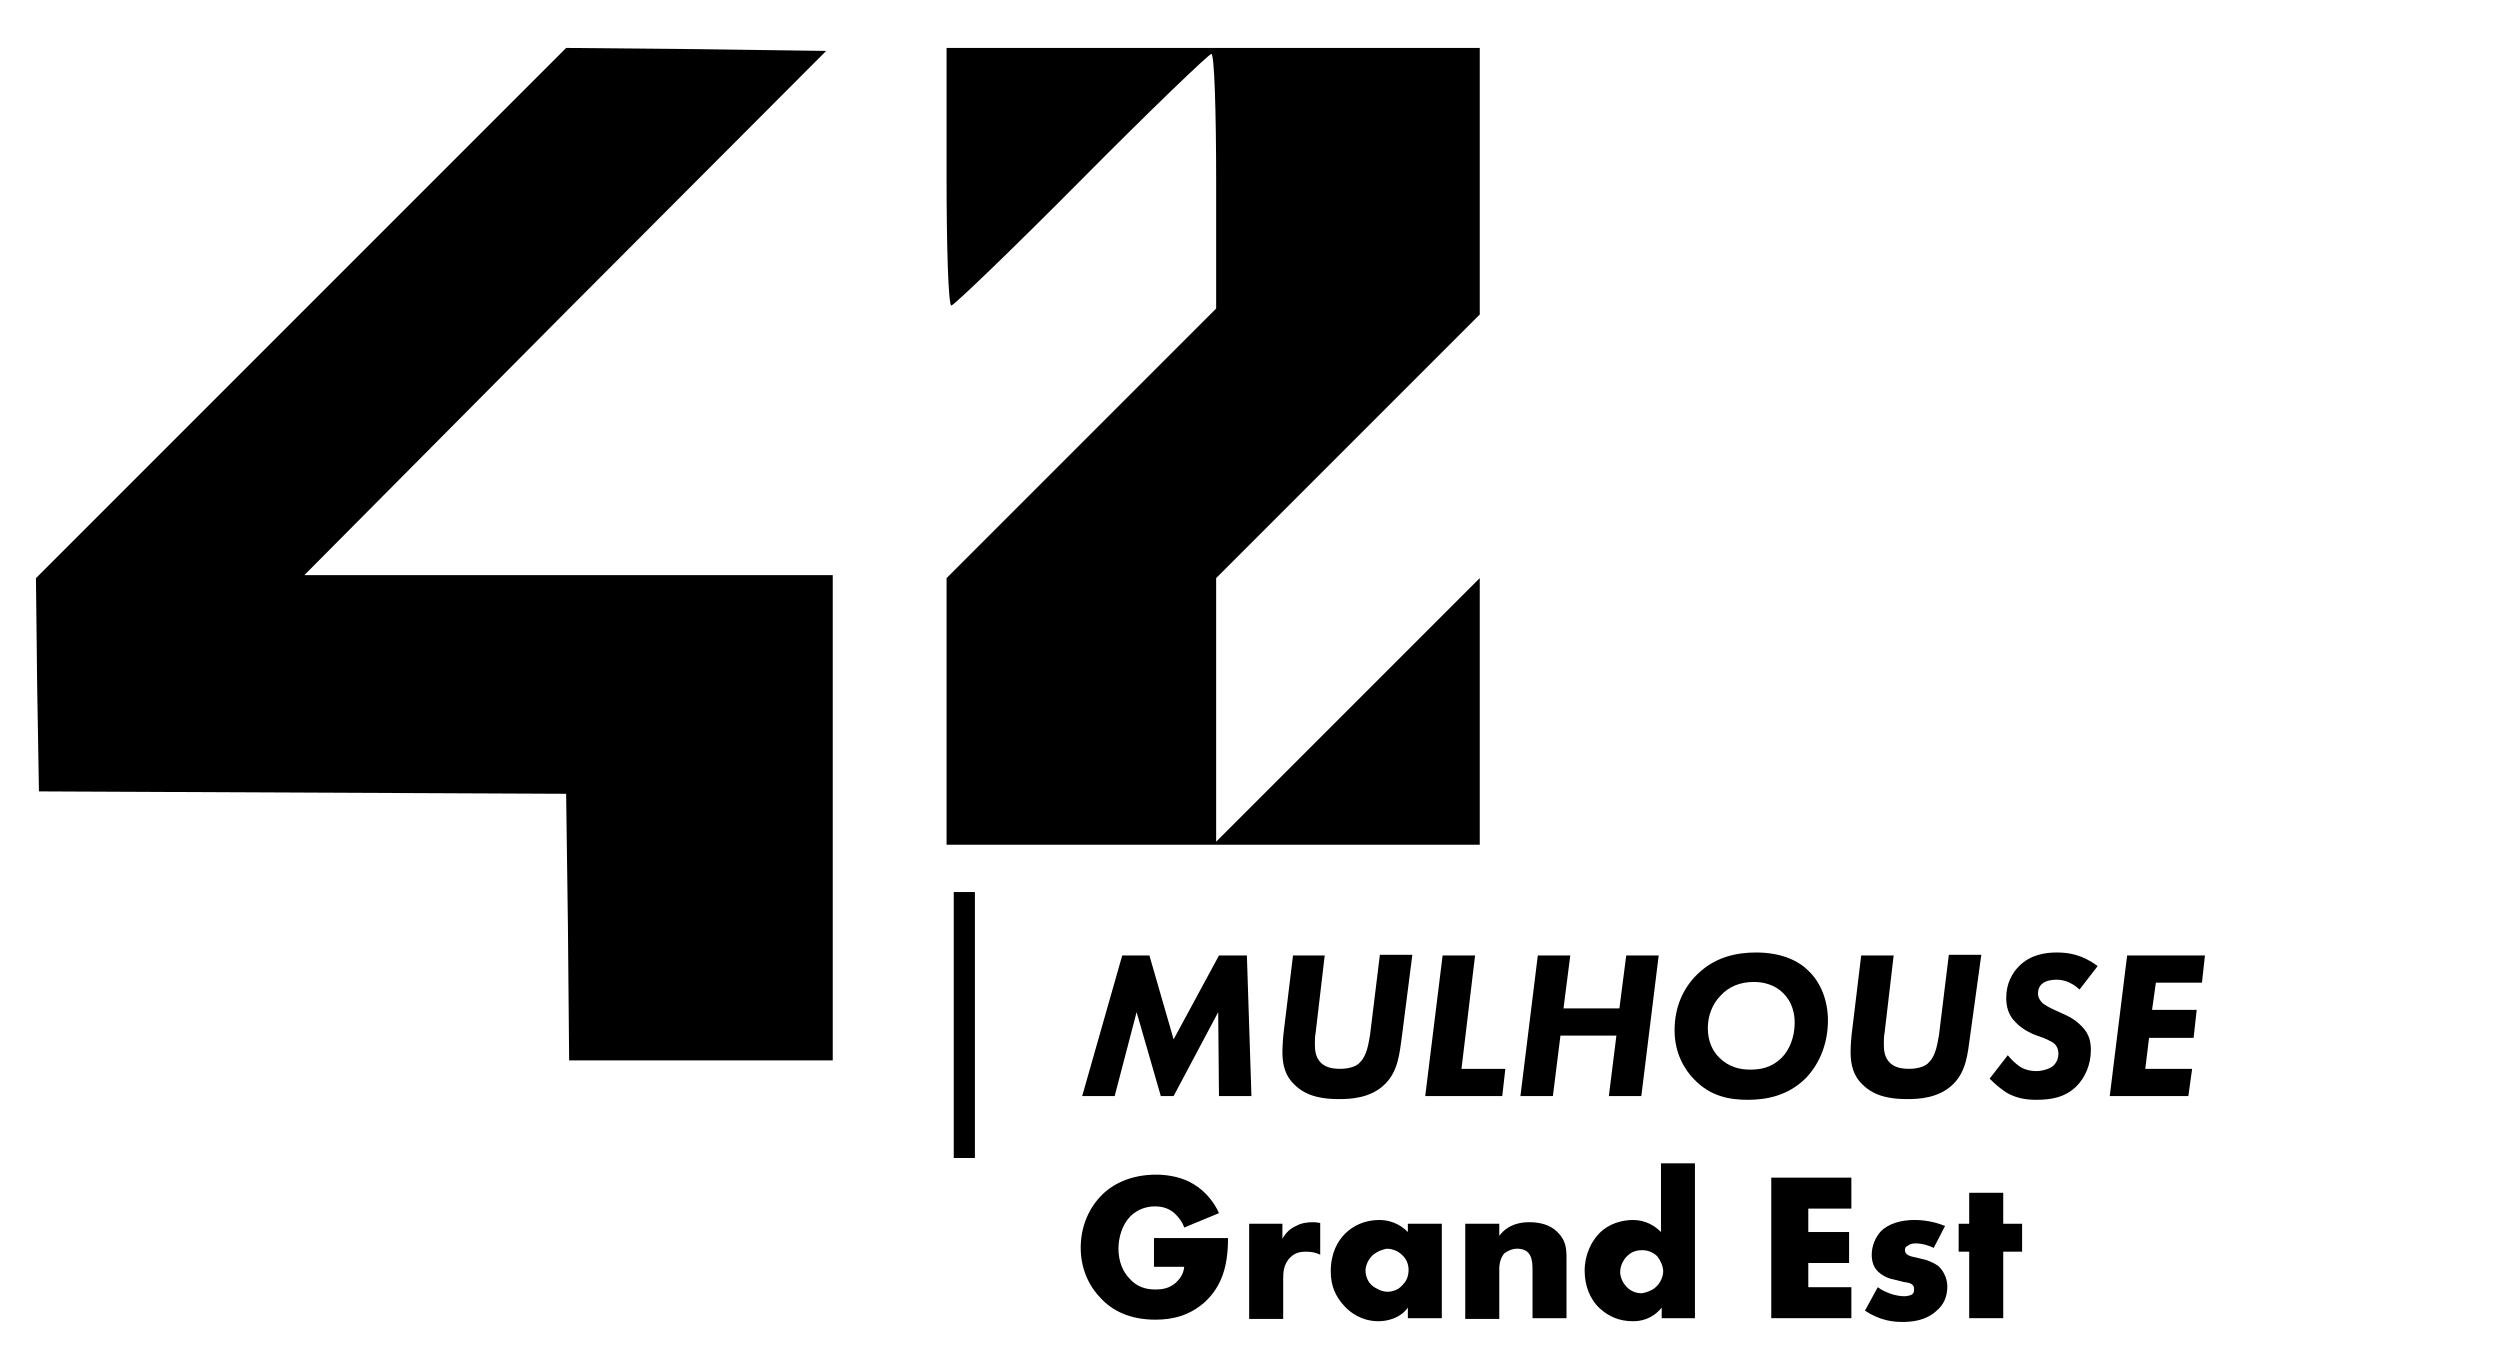 <svg version="1.2" xmlns="http://www.w3.org/2000/svg" viewBox="0 0 4173 2278">
	<title>42_logos</title>
	<style>
		.s0 { fill: {{ color }} } 
	</style>
	<g id="Layer">
		<g id="Mulhouse">
			<path id="path9285" class="s0" d="m1592 1489h35.3v443.9h-35.3z"/>
			<path id="path9287" class="s0" d="m1806.4 1829.5l66.8-234.6h45.4l40.4 140 75.7-140h46.6l7.6 234.6h-54.2l-1.3-140-74.4 140h-21.4l-40.4-140-36.6 140z"/>
			<path id="path9289" class="s0" d="m2211.2 1594.9l-15.1 128.7c-1.3 7.5-1.3 10.1-1.3 20.2 0 10 1.3 21.4 10.1 30.2 6.3 6.3 16.4 10.1 31.6 10.1 17.6 0 29-5 34-11.3 11.4-11.4 13.9-31.6 16.4-45.4l16.4-133.7h54.2l-17.6 137.4c-3.8 27.8-6.3 56.8-27.8 78.2-23.9 24-58 25.3-76.9 25.3-22.7 0-53-2.6-74.4-24-15.1-13.9-20.2-32.8-20.2-54.2 0-10.1 1.3-27.8 2.5-36.6l15.2-124.9z"/>
			<path id="path9292" class="s0" d="m2462.2 1594.9l-22.7 189.2h73.2l-5.1 45.4h-128.6l29-234.6z"/>
			<path id="path9296" class="s0" d="m2609.8 1683.2h93.3l11.4-88.3h54.2l-29 234.6h-54.2l12.6-100.9h-93.4l-12.6 100.9h-54.2l29-234.6h54.2z"/>
			<path id="path9300" fill-rule="evenodd" class="s0" d="m3018.4 1620.2c20.2 18.9 32.8 49.1 32.8 83.2 0 34.1-11.4 69.4-36.6 95.9-30.2 30.2-66.8 36.5-97.1 36.5-29 0-61.8-5-89.5-34-16.4-16.4-32.8-44.2-32.8-82 0-41.6 16.4-73.2 39.1-94.6 30.2-29 66.8-35.3 97.1-35.3 44.1 0 71.9 15.1 87 30.3zm-146.3 41.6c-13.9 13.9-21.4 34-21.4 54.2 0 21.5 7.5 37.8 18.9 49.2 16.4 16.4 35.3 20.2 51.7 20.2 16.4 0 35.3-2.5 53-20.2 12.6-12.6 21.4-34.1 21.4-58 0-15.1-3.8-34.1-18.9-49.2-15.1-15.1-34.1-18.9-49.2-18.9-22.7 0-41.6 7.5-55.5 22.7z"/>
			<path id="path9304" class="s0" d="m3160.9 1594.9l-15.1 128.7c-1.3 7.5-1.3 10.1-1.3 20.2 0 10 1.3 21.4 10.1 30.2 6.3 6.3 16.4 10.1 31.5 10.1 17.7 0 29-5 34.1-11.3 11.3-11.4 13.9-31.6 16.4-45.4l16.4-133.7h54.2l-18.9 137.4c-3.8 27.8-6.3 56.8-27.7 78.2-24 24-58.1 25.3-77 25.3-22.7 0-53-2.6-74.4-24-15.1-13.9-20.2-32.8-20.2-54.2 0-10.1 1.3-27.8 2.6-36.6l15.1-124.9z"/>
			<path id="path9308" class="s0" d="m3471.2 1651.7c-15.2-13.9-29-16.4-39.1-16.4-6.3 0-16.4 1.3-22.7 6.3-5.1 3.8-7.6 10.1-7.6 16.4 0 7.6 3.8 12.6 7.6 16.4 5 3.8 11.3 7.6 22.7 12.6l13.8 6.3c11.4 5.1 21.5 11.4 31.6 22.7 8.8 10.1 12.6 21.5 12.6 36.6 0 25.2-10.1 46.7-24 60.5-18.9 18.9-42.9 22.7-66.8 22.7-17.7 0-31.5-2.5-46.7-10.1-11.3-6.3-22.7-16.4-31.5-25.2l30.3-39.1c5 6.3 12.6 13.9 20.1 18.9 7.6 5.1 17.7 7.6 27.8 7.6 7.5 0 18.9-2.5 26.5-7.6 6.3-5 10.1-12.6 10.1-21.4 0-8.8-3.8-13.9-6.3-16.4-1.3-1.3-6.4-5-19-10.1l-13.8-5c-3.8-1.3-21.5-8.9-32.8-21.5-11.4-11.3-15.2-25.2-15.2-40.3 0-24 10.1-41.7 21.5-53 18.9-18.9 42.9-22.7 63-22.7 20.2 0 42.9 3.8 68.1 22.7z"/>
			<path id="path9312" class="s0" d="m3675.5 1640.3h-76.9l-6.4 45.4h74.5l-5.1 46.7h-74.4l-6.3 51.7h78.2l-6.3 45.4h-131.2l29-234.6h129.9z"/>
			<path id="path9316" class="s0" d="m1928.7 2066.6h121.1c0 46.7-10.1 79.5-37.8 106-25.2 22.7-53 30.2-83.3 30.2-42.8 0-71.9-15.1-90.8-35.3-17.6-17.6-34-46.6-34-84.5 0-37.8 15.1-68.1 35.3-88.3 18.9-18.9 49.2-34 90.8-34 21.4 0 45.4 5 63.1 16.4 18.9 11.3 34 30.2 41.6 47.9l-58 24c-3.8-11.4-11.4-19-16.4-24-10.1-8.8-21.5-11.3-32.8-11.3-13.9 0-29 5-40.4 16.3-13.9 13.9-20.2 35.4-20.2 54.3 0 21.4 7.6 39.1 19 50.4 11.3 12.6 25.2 17.7 42.8 17.7 10.1 0 22.7-1.3 34.1-11.4 5-5 12.6-12.6 13.9-26.5h-50.5v-47.9z"/>
			<path id="path9320" class="s0" d="m2083.9 2042.7h56.7v25.2c5.1-10.1 13.9-17.7 22.7-21.5 8.8-5 18.9-6.3 29-6.3 1.3 0 3.8 0 11.4 1.3v53c-2.5-1.3-10.1-5.1-24-5.1-7.6 0-17.6 1.3-25.2 8.9-12.6 11.3-12.6 27.7-12.6 36.5v66.9h-56.8v-158.9z"/>
			<path id="path9324" fill-rule="evenodd" class="s0" d="m2350 2042.7h56.7v157.6h-56.7v-17.6c-12.6 17.6-34.1 22.7-49.2 22.7-16.4 0-37.8-5.1-56.8-25.3-15.1-16.4-22.7-34-22.7-58 0-30.3 11.4-50.4 24-63 13.9-13.9 34-22.7 56.7-22.7 25.3 0 40.4 12.6 48 20.1zm-59.3 53c-7.6 7.6-11.4 17.7-11.4 25.2 0 8.9 3.8 18.9 11.4 25.3 6.3 5 16.4 10 25.2 10 8.9 0 18.9-3.7 25.2-11.3 5.1-5.1 10.1-12.6 10.1-25.2 0-7.6-2.5-17.7-11.3-25.3-5.1-5-13.9-10-25.2-10-6.3 1.2-15.2 3.7-24 11.3z"/>
			<path id="path9328" class="s0" d="m2445.8 2042.7h56.8v20.1c15.1-20.1 36.6-22.7 50.4-22.7 16.4 0 34.1 3.8 46.7 16.4 13.9 13.9 15.1 26.5 15.1 44.2v99.6h-56.7v-79.4c0-8.9 0-22.7-7.6-30.3-5-5.1-12.6-6.3-17.7-6.3-8.8 0-16.3 3.8-21.4 7.5-5 5.1-8.8 15.2-8.8 25.3v84.5h-56.8z"/>
			<path id="path9332" fill-rule="evenodd" class="s0" d="m2773.7 2200.3v-17.6c-16.4 20.1-36.5 22.7-47.9 22.7-22.7 0-40.3-7.6-55.5-21.5-16.4-15.1-25.2-37.8-25.2-63 0-26.5 11.3-49.2 25.2-63.1 15.2-15.1 36.6-21.4 55.5-21.4 21.4 0 36.6 10 46.7 20.1v-114.7h56.7v258.5zm-10.1-51.7c7.6-6.3 12.6-17.7 12.6-26.5 0-8.8-5-18.9-10-25.2-6.3-6.3-15.2-10.1-25.3-10.1-12.6 0-20.1 5-25.2 10.1-6.3 6.3-11.3 16.4-11.3 26.5 0 7.5 3.7 17.6 11.3 25.2 7.6 7.6 16.4 10.1 25.2 10.1 7.6-1.3 17.7-5.1 22.7-10.1z"/>
			<path id="path9336" class="s0" d="m3090.3 2017.4h-71.9v39.1h68.1v51.7h-68.1v40.4h71.9v51.7h-133.7v-234.6h133.7z"/>
			<path id="path9340" class="s0" d="m3134.4 2148.6c6.3 5 15.2 8.8 22.7 11.4 7.6 2.5 16.4 3.7 21.5 3.7 3.8 0 11.3-1.2 13.8-3.7 2.6-2.6 2.6-5.1 2.6-7.6 0-2.5 0-5.1-2.6-7.6-3.7-3.8-8.8-3.8-15.1-5l-15.1-3.8c-7.6-1.3-18.9-5.1-27.8-13.9-6.3-6.3-10.1-15.1-10.1-27.7 0-15.2 6.3-29 15.2-39.1 12.6-12.6 32.8-18.9 56.7-18.9 22.7 0 41.7 6.3 50.5 10l-18.9 36.6c-7.6-3.8-19-7.5-30.3-7.5-5.1 0-10.1 1.2-12.6 3.7-3.8 1.3-5.1 3.8-5.1 7.6 0 5 3.8 7.6 6.3 8.8 5.1 2.6 10.1 2.6 19 5.1l10 2.5c7.6 2.5 19 7.6 22.8 12.6 7.5 7.6 12.6 20.2 12.6 31.5 0 19-7.6 31.6-16.4 39.1-19 19-45.4 20.2-58 20.2-13.9 0-36.6-1.2-63.1-18.9z"/>
			<path id="path9344" class="s0" d="m3343.8 2089.3v111h-56.8v-111h-17.6v-46.6h17.6v-51.7h56.8v51.7h31.5v46.6z"/>
		</g>
		<path id="2" class="s0" d="m1580 1187v-222l225-225 225-225v-212c0-117-3-213-8-213-4 0-102 94-217 210-115 116-213 210-217 210-5 0-8-97-8-215v-215h445 445v223 222l-220 220-220 220v220 220l220-220 220-220v223 222h-445-445z"/>
		<path id="4" class="s0" d="m948 1548l-3-223-440-2-440-2-3-178-2-178 443-443 442-442 217 2 217 3-436 437-435 438h441 441v405 405h-220-220z"/>
	</g>
</svg>

